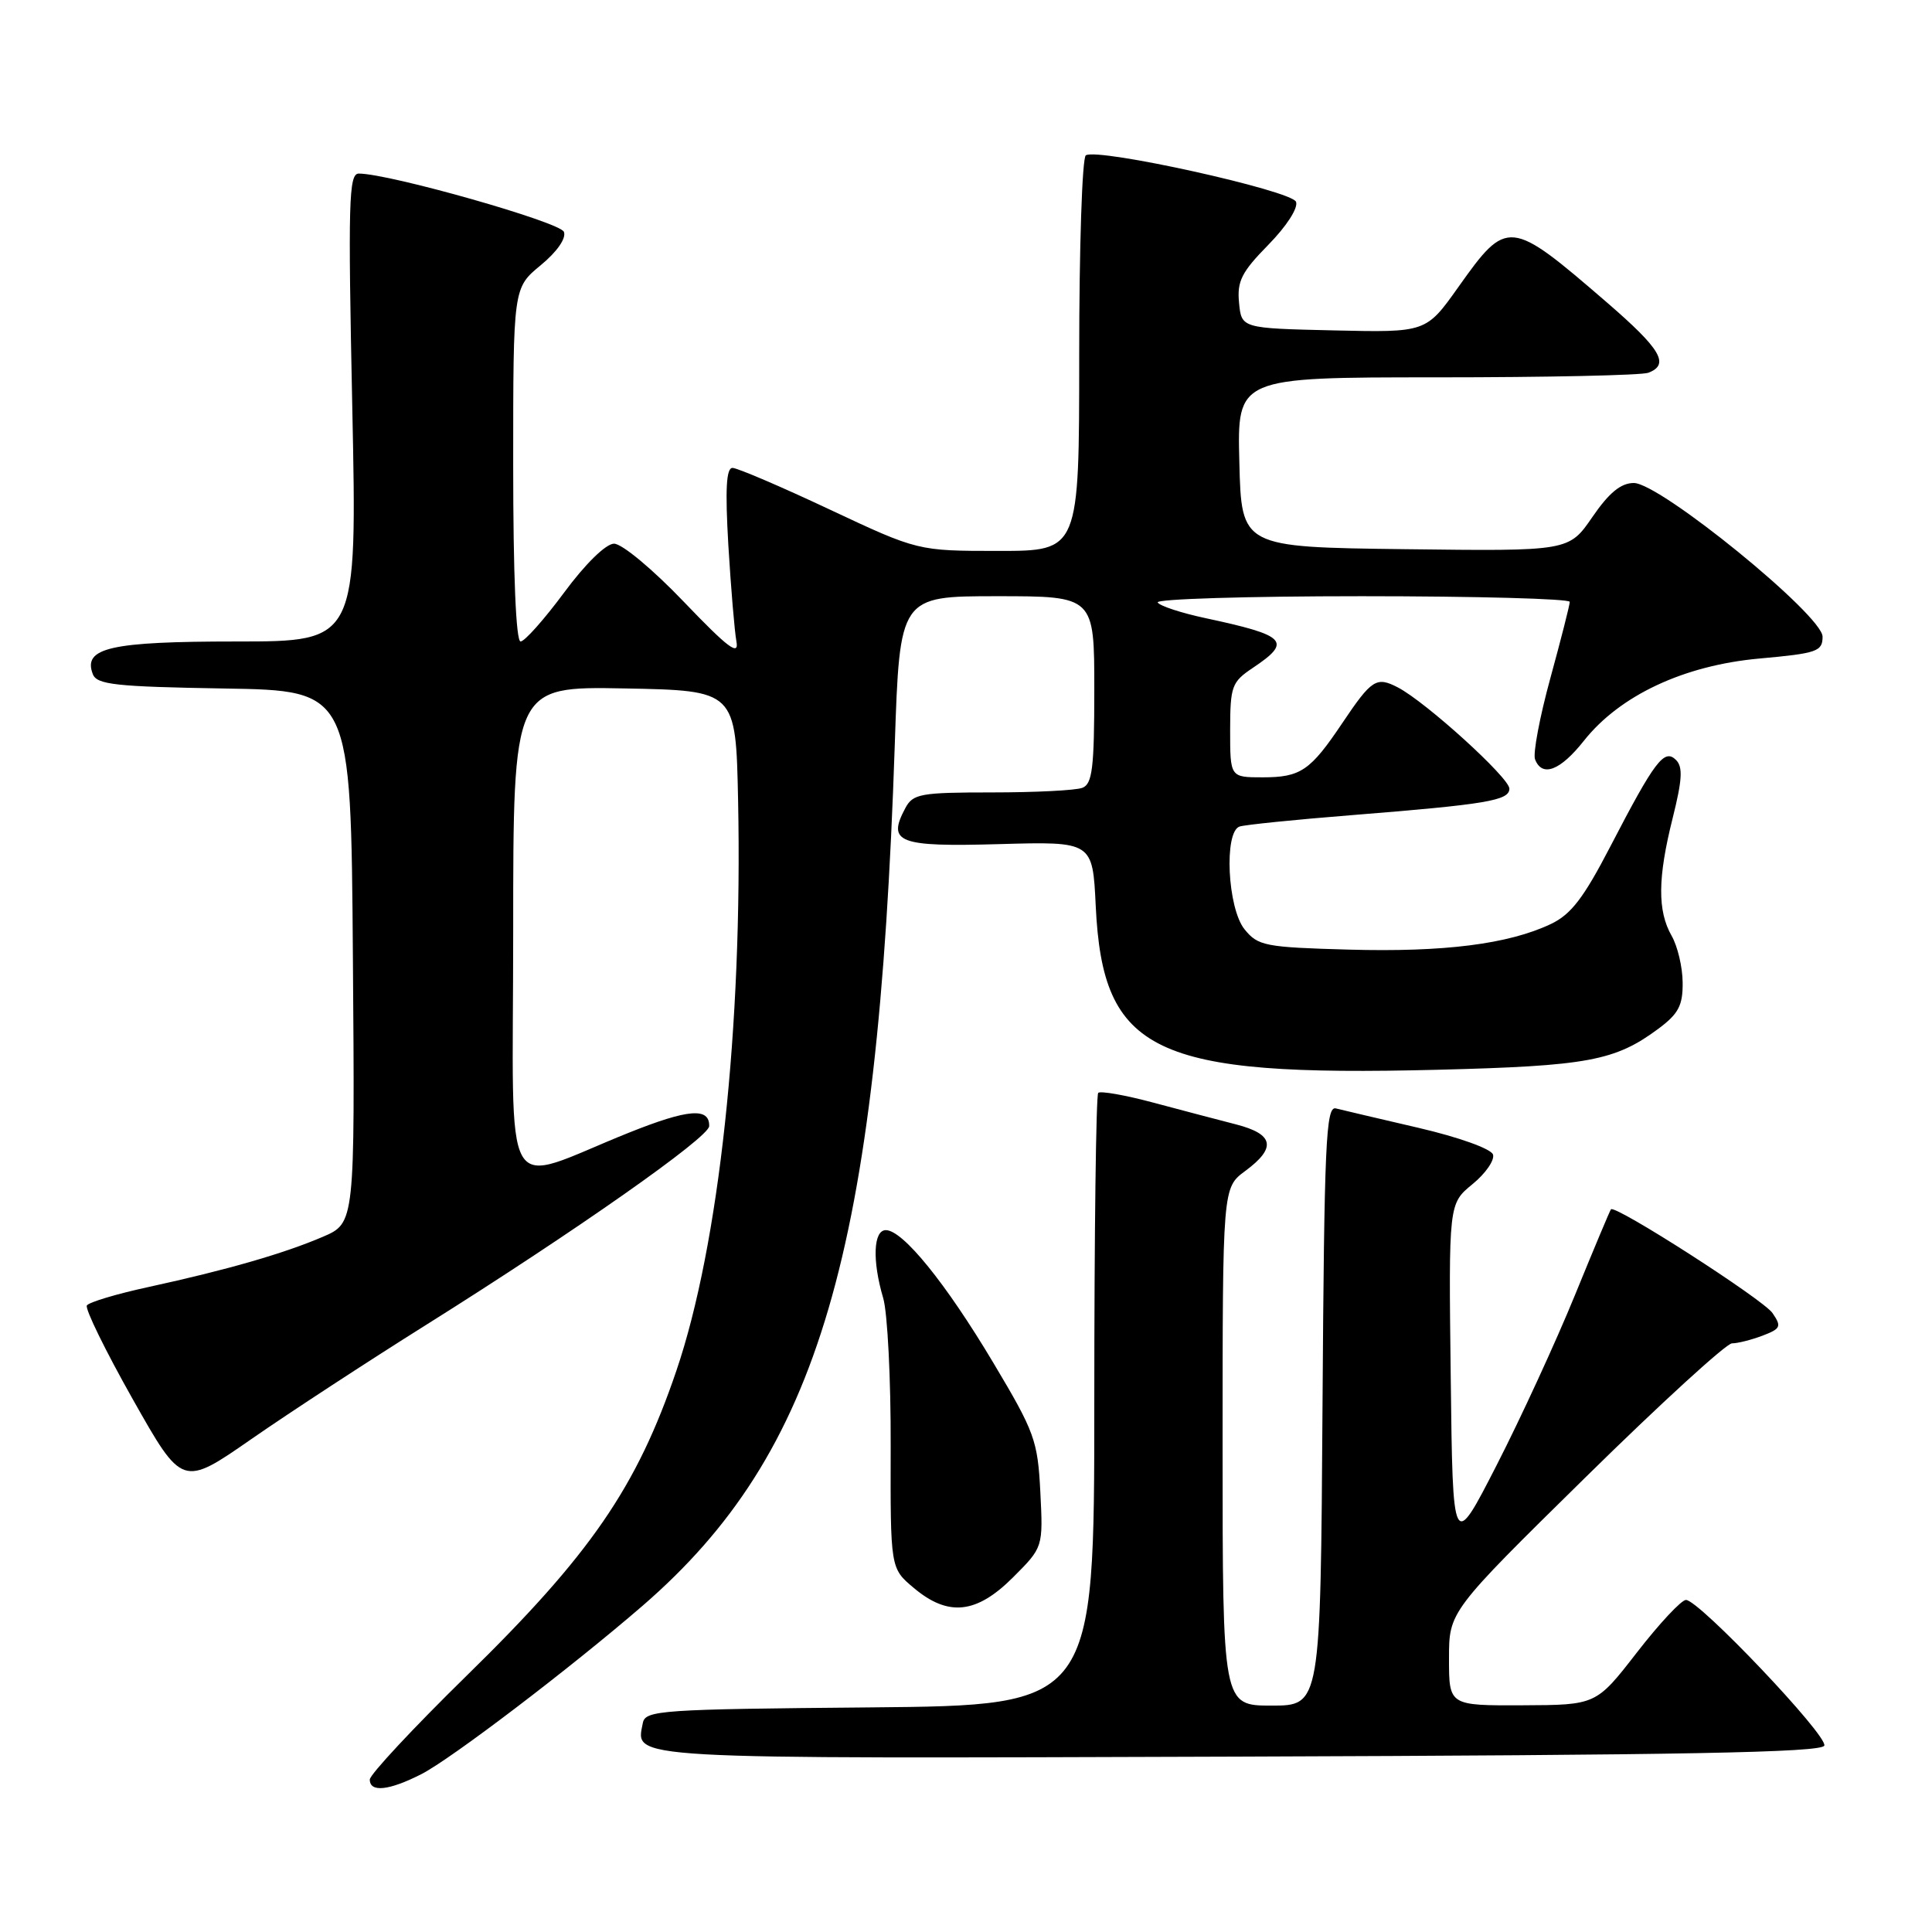 <?xml version="1.0" encoding="UTF-8" standalone="no"?>
<!DOCTYPE svg PUBLIC "-//W3C//DTD SVG 1.1//EN" "http://www.w3.org/Graphics/SVG/1.1/DTD/svg11.dtd" >
<svg xmlns="http://www.w3.org/2000/svg" xmlns:xlink="http://www.w3.org/1999/xlink" version="1.1" viewBox="0 0 256 256">
 <g >
 <path fill="currentColor"
d=" M 55.84 235.08 C 59.79 233.06 75.58 221.04 85.16 212.76 C 108.54 192.52 116.31 166.02 118.56 98.75 C 119.22 79.00 119.22 79.00 132.11 79.00 C 145.00 79.00 145.00 79.00 145.00 91.39 C 145.00 101.77 144.74 103.88 143.42 104.39 C 142.55 104.73 137.16 105.00 131.45 105.00 C 121.96 105.00 120.97 105.18 119.96 107.08 C 117.51 111.65 119.04 112.23 132.40 111.85 C 144.78 111.50 144.78 111.50 145.19 120.05 C 146.12 139.50 152.80 142.70 190.49 141.75 C 210.39 141.25 214.01 140.57 219.75 136.31 C 222.41 134.33 222.99 133.23 222.96 130.20 C 222.95 128.16 222.29 125.38 221.50 124.00 C 219.61 120.69 219.65 116.31 221.64 108.39 C 222.91 103.31 223.01 101.61 222.07 100.69 C 220.52 99.16 219.27 100.81 213.38 112.16 C 209.84 118.99 208.17 121.17 205.49 122.44 C 199.88 125.10 191.36 126.18 178.75 125.83 C 167.62 125.52 166.69 125.34 164.91 123.14 C 162.65 120.35 162.16 110.22 164.25 109.52 C 164.94 109.29 171.57 108.61 179.00 108.02 C 197.00 106.58 200.00 106.08 200.00 104.50 C 200.00 103.06 188.95 93.03 185.23 91.09 C 182.38 89.61 181.76 90.01 177.87 95.80 C 173.63 102.12 172.35 103.00 167.31 103.00 C 163.00 103.00 163.00 103.00 163.00 96.75 C 163.01 90.92 163.21 90.37 166.00 88.50 C 171.25 84.99 170.50 84.21 159.70 81.90 C 156.52 81.22 153.68 80.29 153.40 79.83 C 153.11 79.37 165.28 79.00 180.44 79.00 C 195.60 79.00 208.00 79.34 208.00 79.75 C 208.00 80.16 206.84 84.71 205.43 89.86 C 204.02 95.00 203.11 99.84 203.40 100.61 C 204.33 103.03 206.73 102.13 209.87 98.16 C 214.64 92.14 223.11 88.17 233.12 87.26 C 240.78 86.57 241.50 86.32 241.50 84.36 C 241.50 81.53 219.97 64.00 216.49 64.00 C 214.78 64.00 213.21 65.28 210.99 68.52 C 207.88 73.04 207.88 73.04 186.19 72.77 C 164.50 72.50 164.50 72.50 164.22 61.25 C 163.93 50.00 163.93 50.00 190.39 50.00 C 204.93 50.00 217.55 49.73 218.42 49.39 C 221.29 48.29 220.08 46.25 212.87 40.03 C 200.04 28.96 199.71 28.92 193.23 38.05 C 188.96 44.06 188.96 44.06 176.73 43.78 C 164.50 43.50 164.50 43.50 164.18 40.11 C 163.90 37.27 164.52 36.04 168.06 32.44 C 170.49 29.96 172.04 27.55 171.73 26.74 C 171.16 25.25 145.50 19.57 143.88 20.58 C 143.39 20.87 143.00 32.79 143.00 47.06 C 143.00 73.00 143.00 73.00 132.31 73.00 C 121.62 73.00 121.62 73.00 109.91 67.50 C 103.47 64.47 97.69 62.00 97.06 62.00 C 96.23 62.00 96.08 64.85 96.51 72.25 C 96.85 77.89 97.33 83.62 97.58 85.00 C 97.95 86.97 96.48 85.87 90.62 79.75 C 86.46 75.40 82.39 72.02 81.35 72.04 C 80.26 72.07 77.54 74.73 74.73 78.54 C 72.10 82.09 69.51 85.00 68.98 85.00 C 68.37 85.00 68.00 76.15 68.00 61.57 C 68.00 38.15 68.00 38.15 71.64 35.15 C 73.82 33.35 75.05 31.58 74.72 30.72 C 74.23 29.43 51.58 23.00 47.54 23.00 C 46.21 23.00 46.11 26.71 46.68 54.00 C 47.32 85.00 47.32 85.00 31.35 85.00 C 14.61 85.00 10.95 85.83 12.30 89.33 C 12.83 90.72 15.32 90.99 29.71 91.23 C 46.50 91.50 46.50 91.50 46.76 126.78 C 47.03 162.06 47.03 162.06 42.76 163.89 C 37.58 166.11 30.07 168.27 19.75 170.52 C 15.48 171.44 11.78 172.55 11.51 172.98 C 11.24 173.41 13.98 179.00 17.59 185.40 C 24.16 197.04 24.16 197.04 33.33 190.67 C 38.37 187.17 48.80 180.36 56.50 175.53 C 76.29 163.11 93.93 150.72 93.97 149.22 C 94.03 146.72 91.20 146.94 83.40 150.06 C 66.08 156.99 68.00 160.32 68.00 123.43 C 68.00 90.95 68.00 90.95 82.75 91.22 C 97.50 91.50 97.50 91.50 97.80 106.00 C 98.41 136.01 95.28 165.00 89.63 181.61 C 84.38 197.07 78.25 205.98 61.82 222.05 C 54.77 228.96 49.00 235.14 49.00 235.80 C 49.00 237.54 51.54 237.27 55.84 235.08 Z  M 241.73 231.30 C 242.18 229.96 225.12 212.00 223.40 212.00 C 222.79 212.00 219.87 215.13 216.90 218.96 C 211.50 225.92 211.50 225.92 201.75 225.96 C 192.00 226.00 192.00 226.00 192.00 219.77 C 192.00 213.54 192.00 213.54 210.07 195.77 C 220.00 186.00 228.75 178.00 229.50 178.00 C 230.25 178.00 232.07 177.54 233.55 176.98 C 235.96 176.06 236.09 175.77 234.86 173.98 C 233.63 172.19 214.03 159.60 213.46 160.24 C 213.33 160.38 211.18 165.51 208.68 171.63 C 206.18 177.75 201.52 187.88 198.32 194.13 C 192.50 205.50 192.50 205.50 192.23 182.50 C 191.95 159.50 191.95 159.50 195.11 156.91 C 196.85 155.49 198.07 153.72 197.83 152.98 C 197.57 152.22 193.31 150.69 187.94 149.44 C 182.75 148.23 177.82 147.08 177.00 146.87 C 175.69 146.55 175.47 151.50 175.24 186.25 C 174.98 226.00 174.98 226.00 168.49 226.00 C 162.00 226.00 162.00 226.00 162.00 191.69 C 162.00 157.38 162.00 157.38 165.00 155.16 C 169.17 152.08 168.81 150.28 163.75 148.98 C 161.41 148.38 156.47 147.08 152.77 146.09 C 149.07 145.10 145.81 144.53 145.52 144.81 C 145.23 145.10 145.00 163.48 145.00 185.65 C 145.00 225.97 145.00 225.97 115.26 226.24 C 87.55 226.48 85.50 226.62 85.18 228.30 C 84.24 233.17 81.85 233.03 164.29 232.76 C 223.05 232.56 241.43 232.22 241.73 231.30 Z  M 134.23 209.01 C 138.22 205.02 138.22 205.02 137.85 197.70 C 137.50 190.86 137.11 189.77 131.61 180.56 C 125.33 170.03 119.63 163.00 117.38 163.00 C 115.72 163.00 115.56 167.04 117.03 172.01 C 117.60 173.93 118.05 182.77 118.02 191.65 C 117.98 207.81 117.98 207.81 121.07 210.40 C 125.64 214.25 129.38 213.86 134.23 209.01 Z "/>
</g>
</svg>
